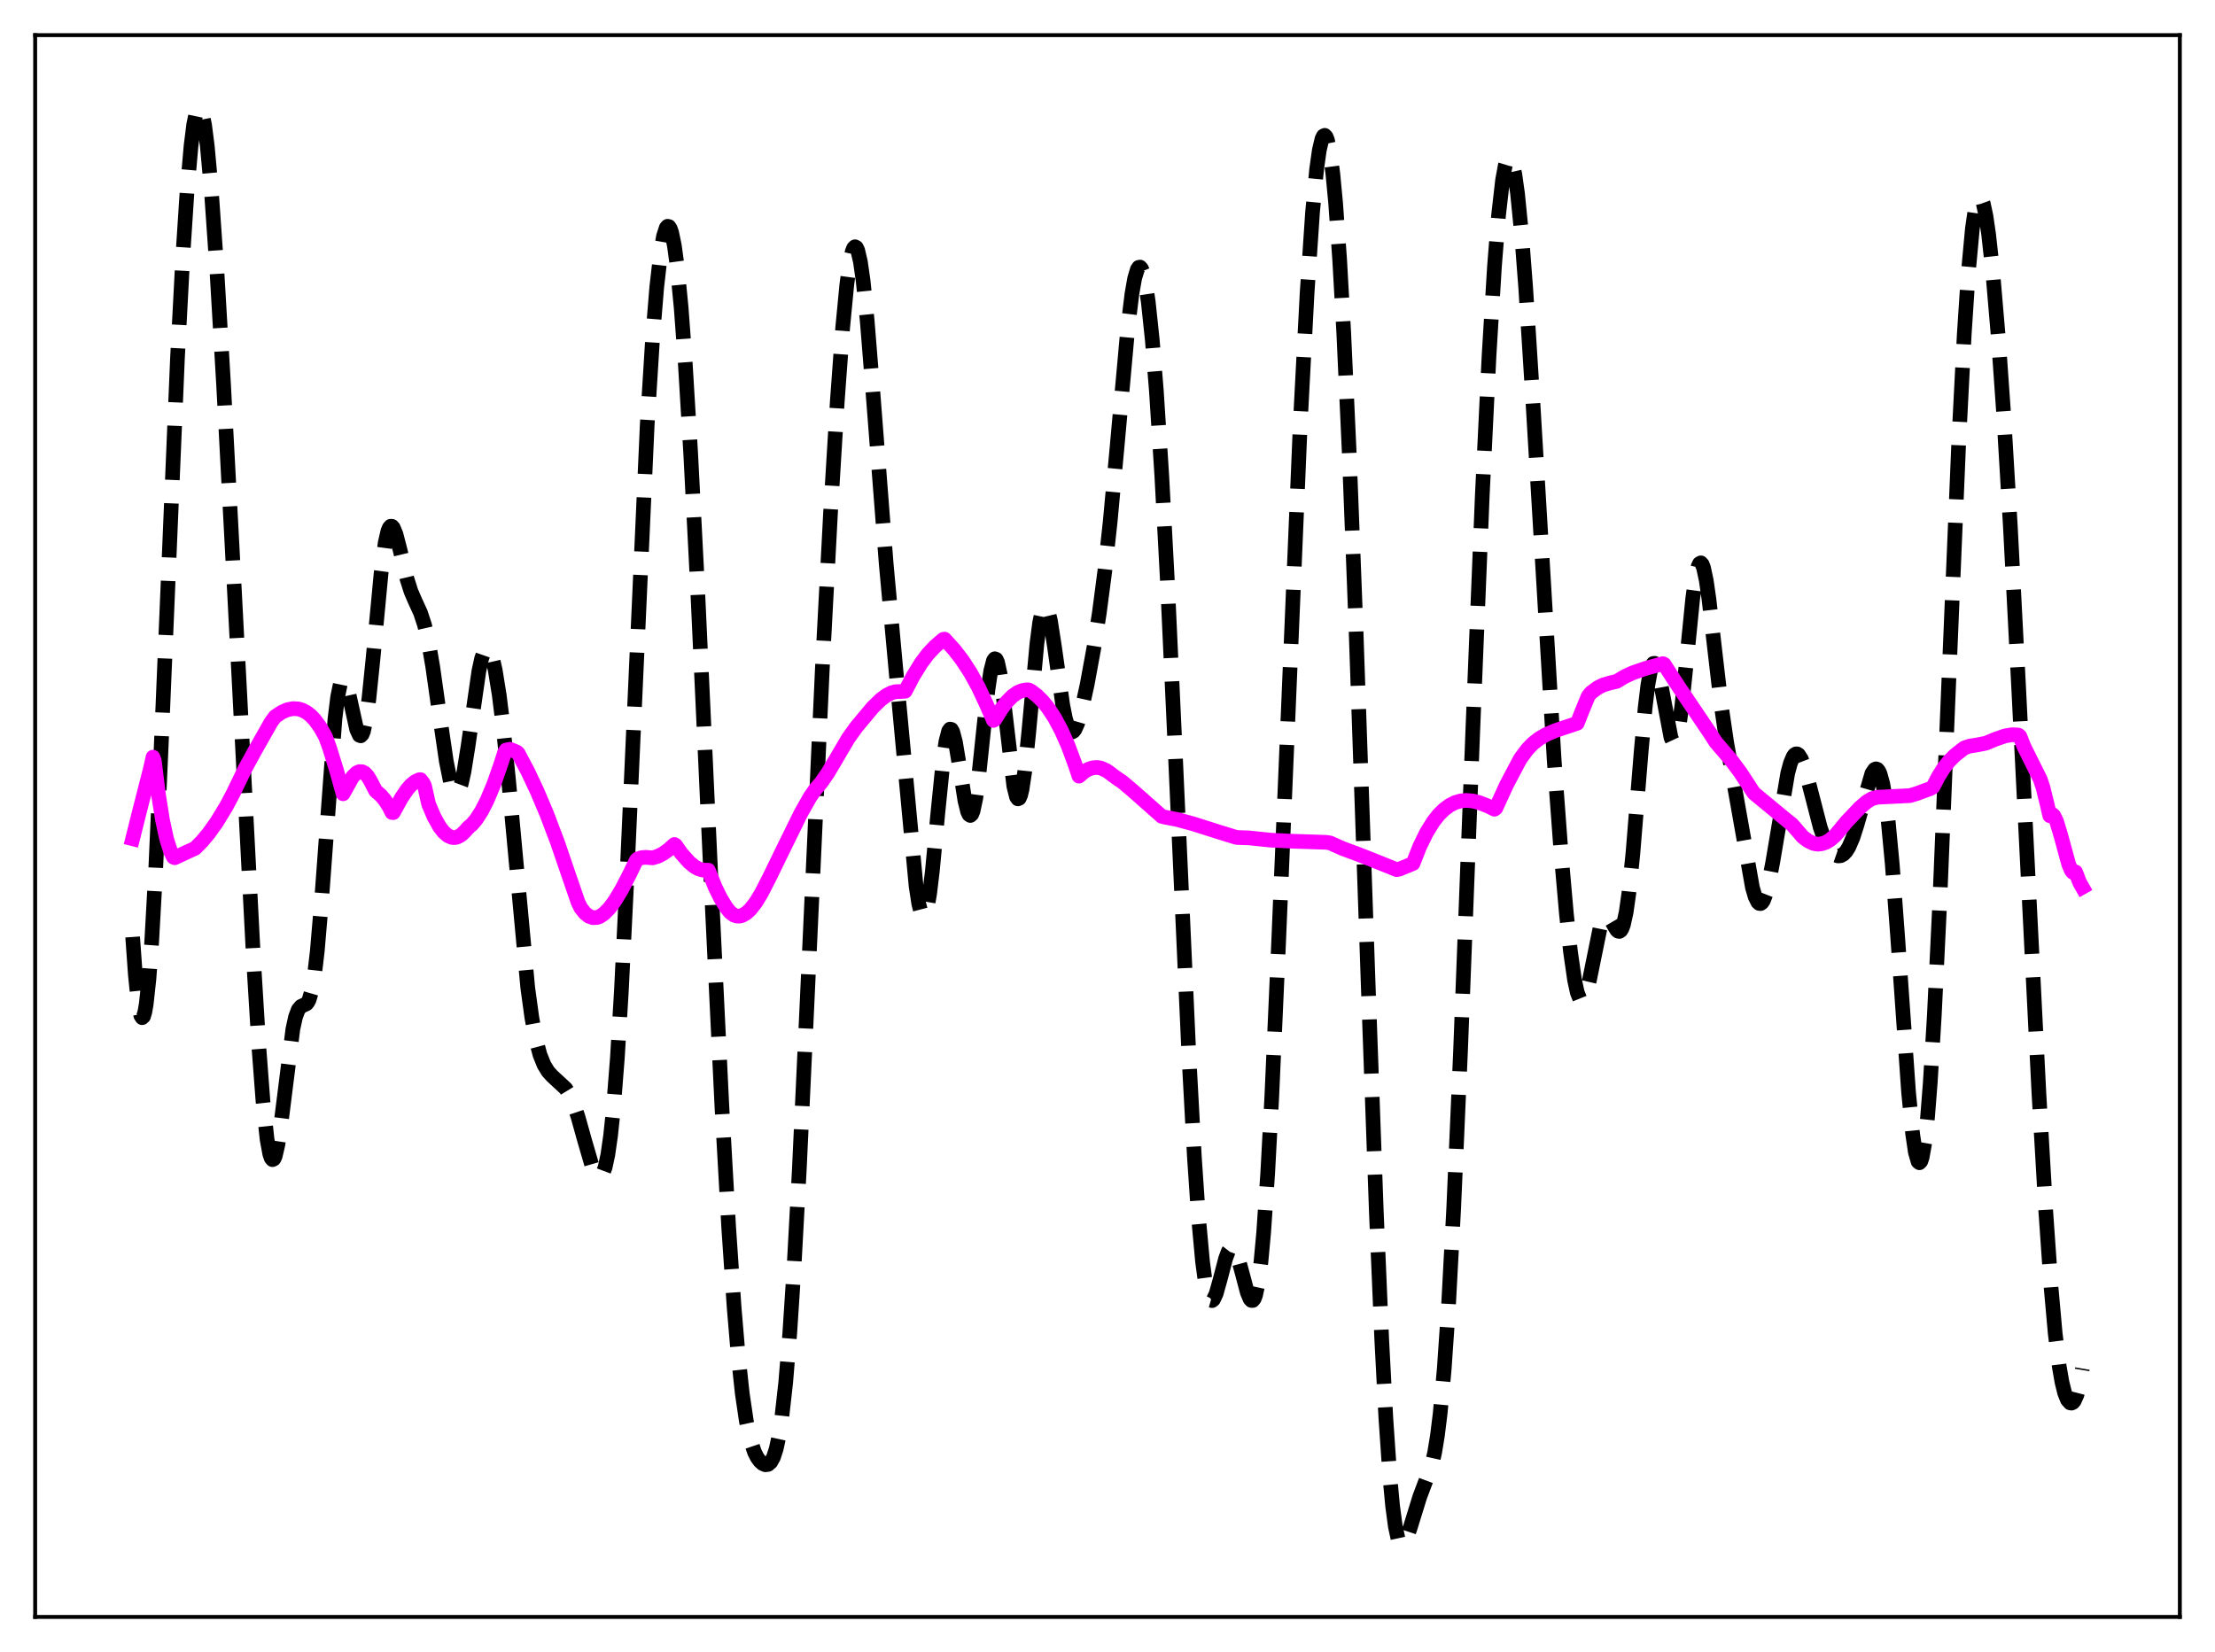 <?xml version="1.0" encoding="utf-8" standalone="no"?>
<!DOCTYPE svg PUBLIC "-//W3C//DTD SVG 1.1//EN"
  "http://www.w3.org/Graphics/SVG/1.1/DTD/svg11.dtd">
<svg xmlns:xlink="http://www.w3.org/1999/xlink" width="453.6pt" height="338.4pt" viewBox="0 0 453.6 338.4" xmlns="http://www.w3.org/2000/svg" version="1.1">
 <defs>
  <style type="text/css">*{stroke-linejoin: round; stroke-linecap: butt}</style>
 </defs>
 <g id="figure_1">
  <g id="patch_1">
   <path d="M 0 338.4 
L 453.6 338.4 
L 453.6 0 
L 0 0 
z
" style="fill: #ffffff"/>
  </g>
  <g id="axes_1">
   <g id="patch_2">
    <path d="M 7.2 331.2 
L 446.4 331.2 
L 446.4 7.2 
L 7.2 7.2 
z
" style="fill: #ffffff"/>
   </g>
   <g id="matplotlib.axis_1"/>
   <g id="matplotlib.axis_2"/>
   <g id="line2d_1">
    <path d="M 27.164 191.924 
L 27.72 199.7 
L 28.276 205.146 
L 28.832 208.025 
L 29.11 208.456 
L 29.388 208.207 
L 29.666 207.278 
L 29.944 205.681 
L 30.5 200.556 
L 31.056 193.049 
L 31.89 178.023 
L 33.003 153.046 
L 36.339 73.441 
L 37.451 52.291 
L 38.285 39.501 
L 39.12 29.878 
L 39.676 25.462 
L 40.232 22.788 
L 40.51 22.128 
L 40.788 21.927 
L 41.066 22.183 
L 41.344 22.892 
L 41.9 25.62 
L 42.456 29.983 
L 43.29 39.172 
L 44.402 55.182 
L 45.793 78.941 
L 48.017 121.21 
L 51.91 196.436 
L 53.022 214.577 
L 53.856 225.578 
L 54.69 233.367 
L 55.246 236.392 
L 55.524 237.201 
L 55.802 237.536 
L 56.08 237.403 
L 56.358 236.821 
L 56.914 234.431 
L 57.471 230.704 
L 59.973 210.801 
L 60.529 208.278 
L 61.085 206.796 
L 61.641 206.138 
L 62.753 205.628 
L 63.031 205.297 
L 63.309 204.758 
L 63.866 202.846 
L 64.422 199.565 
L 64.978 194.777 
L 65.812 184.981 
L 68.592 147.264 
L 69.148 142.743 
L 69.705 140.047 
L 69.983 139.39 
L 70.261 139.17 
L 70.539 139.354 
L 70.817 139.898 
L 71.373 141.84 
L 73.041 149.408 
L 73.597 150.619 
L 73.875 150.721 
L 74.153 150.443 
L 74.431 149.766 
L 74.987 147.214 
L 75.543 143.177 
L 76.378 135.041 
L 78.046 117.382 
L 78.88 111.192 
L 79.436 108.775 
L 79.714 108.109 
L 79.992 107.792 
L 80.27 107.802 
L 80.548 108.11 
L 81.104 109.469 
L 81.939 112.704 
L 83.329 118.519 
L 84.163 121.142 
L 84.997 123.081 
L 86.109 125.501 
L 86.943 128.034 
L 87.777 131.688 
L 88.612 136.541 
L 90.002 146.388 
L 91.392 155.899 
L 92.226 160.044 
L 92.782 161.75 
L 93.06 162.231 
L 93.338 162.447 
L 93.616 162.389 
L 93.894 162.056 
L 94.451 160.578 
L 95.007 158.099 
L 95.841 152.906 
L 98.065 137.469 
L 98.621 134.918 
L 99.177 133.328 
L 99.455 132.922 
L 99.733 132.781 
L 100.011 132.903 
L 100.289 133.282 
L 100.846 134.782 
L 101.402 137.201 
L 102.236 142.362 
L 103.07 149.122 
L 104.182 160.177 
L 108.075 202.311 
L 108.909 208.414 
L 109.743 212.922 
L 110.577 216.05 
L 111.411 218.126 
L 112.245 219.487 
L 113.08 220.409 
L 115.86 222.98 
L 116.694 224.346 
L 117.528 226.263 
L 118.362 228.746 
L 119.753 233.725 
L 121.143 238.486 
L 121.699 239.898 
L 122.255 240.819 
L 122.533 241.05 
L 122.811 241.101 
L 123.089 240.954 
L 123.367 240.587 
L 123.923 239.112 
L 124.479 236.515 
L 125.036 232.646 
L 125.592 227.38 
L 126.426 216.715 
L 127.26 202.783 
L 128.372 179.915 
L 132.543 86.938 
L 133.655 69.093 
L 134.489 58.848 
L 135.323 51.53 
L 135.879 48.376 
L 136.435 46.658 
L 136.713 46.349 
L 136.991 46.411 
L 137.269 46.842 
L 137.548 47.642 
L 138.104 50.332 
L 138.66 54.433 
L 139.494 63.057 
L 140.328 74.338 
L 141.44 92.81 
L 142.83 119.98 
L 145.611 180.46 
L 147.835 226.675 
L 149.225 251.429 
L 150.338 267.796 
L 151.172 277.689 
L 152.006 285.424 
L 152.84 291.088 
L 153.674 294.957 
L 154.508 297.438 
L 155.064 298.532 
L 155.62 299.298 
L 156.177 299.797 
L 156.733 300.035 
L 157.289 299.965 
L 157.845 299.49 
L 158.401 298.475 
L 158.957 296.764 
L 159.513 294.197 
L 160.069 290.63 
L 160.903 283.168 
L 161.737 273.018 
L 162.572 260.233 
L 163.684 239.626 
L 165.352 203.702 
L 168.411 136.795 
L 170.079 105.056 
L 171.469 82.129 
L 172.581 66.969 
L 173.415 58.288 
L 173.971 54.146 
L 174.528 51.524 
L 174.806 50.822 
L 175.084 50.541 
L 175.362 50.682 
L 175.64 51.245 
L 176.196 53.599 
L 176.752 57.474 
L 177.586 65.664 
L 178.698 79.512 
L 181.479 115.474 
L 183.703 139.771 
L 187.596 181.492 
L 188.152 185.139 
L 188.708 187.271 
L 188.986 187.694 
L 189.264 187.664 
L 189.542 187.175 
L 189.82 186.233 
L 190.376 183.066 
L 190.932 178.437 
L 192.044 166.688 
L 193.157 155.655 
L 193.713 151.859 
L 194.269 149.733 
L 194.547 149.346 
L 194.825 149.406 
L 195.103 149.891 
L 195.659 151.981 
L 196.493 157.01 
L 197.605 164.025 
L 198.161 166.268 
L 198.439 166.856 
L 198.717 167.037 
L 198.995 166.788 
L 199.274 166.103 
L 199.83 163.474 
L 200.386 159.392 
L 201.498 148.796 
L 202.332 141.183 
L 202.888 137.436 
L 203.444 135.305 
L 203.722 134.935 
L 204 135.048 
L 204.278 135.639 
L 204.834 138.159 
L 205.391 142.162 
L 207.615 161.044 
L 208.171 163.248 
L 208.449 163.638 
L 208.727 163.519 
L 209.005 162.889 
L 209.283 161.758 
L 209.839 158.115 
L 210.673 150.004 
L 212.342 131.88 
L 212.898 127.582 
L 213.454 124.905 
L 213.732 124.234 
L 214.01 124.012 
L 214.288 124.227 
L 214.566 124.851 
L 215.122 127.175 
L 215.956 132.566 
L 217.625 144.381 
L 218.181 147.171 
L 218.737 149.013 
L 219.293 149.863 
L 219.571 149.931 
L 219.849 149.779 
L 220.127 149.424 
L 220.683 148.184 
L 221.517 145.299 
L 222.629 140.228 
L 224.02 132.642 
L 225.132 125.505 
L 226.244 117.003 
L 227.356 106.779 
L 228.746 91.681 
L 230.971 67.016 
L 231.805 60.182 
L 232.361 57.018 
L 232.917 55.163 
L 233.195 54.757 
L 233.473 54.709 
L 233.751 55.018 
L 234.029 55.683 
L 234.585 58.06 
L 235.141 61.773 
L 235.975 69.664 
L 236.81 80.087 
L 237.922 97.505 
L 239.034 118.439 
L 240.702 154.665 
L 243.483 216.548 
L 244.595 237.025 
L 245.429 249.317 
L 246.263 258.421 
L 246.819 262.574 
L 247.375 265.185 
L 247.653 265.934 
L 247.931 266.334 
L 248.209 266.411 
L 248.488 266.192 
L 249.044 265.015 
L 249.878 262.039 
L 250.99 257.778 
L 251.546 256.3 
L 252.102 255.585 
L 252.38 255.552 
L 252.658 255.739 
L 252.936 256.139 
L 253.492 257.511 
L 254.326 260.564 
L 255.439 264.766 
L 255.995 266.077 
L 256.273 266.374 
L 256.551 266.378 
L 256.829 266.051 
L 257.107 265.362 
L 257.663 262.798 
L 258.219 258.537 
L 258.775 252.52 
L 259.609 240.296 
L 260.443 224.669 
L 261.834 193.223 
L 266.282 86.641 
L 267.673 60.04 
L 268.785 43.544 
L 269.619 34.729 
L 270.175 30.763 
L 270.731 28.413 
L 271.009 27.859 
L 271.287 27.723 
L 271.565 28.006 
L 271.843 28.706 
L 272.399 31.356 
L 272.955 35.645 
L 273.512 41.533 
L 274.346 53.239 
L 275.18 68.167 
L 276.292 92.514 
L 277.682 128.651 
L 280.185 201.708 
L 281.853 248.216 
L 282.965 274.468 
L 283.799 290.413 
L 284.633 302.585 
L 285.189 308.496 
L 285.746 312.677 
L 286.302 315.24 
L 286.58 315.97 
L 286.858 316.37 
L 287.136 316.473 
L 287.414 316.314 
L 287.97 315.359 
L 288.804 312.898 
L 290.75 306.598 
L 293.253 299.949 
L 293.809 297.451 
L 294.365 294.06 
L 294.921 289.568 
L 295.755 280.446 
L 296.589 268.263 
L 297.701 247.424 
L 299.092 215.393 
L 301.594 149.961 
L 303.54 101.739 
L 304.931 72.907 
L 306.043 54.595 
L 306.877 44.14 
L 307.711 36.831 
L 308.267 33.834 
L 308.545 32.919 
L 308.823 32.4 
L 309.101 32.277 
L 309.379 32.551 
L 309.657 33.217 
L 310.214 35.7 
L 310.77 39.645 
L 311.604 48.033 
L 312.438 58.907 
L 313.828 80.879 
L 318.277 155.747 
L 319.667 174.535 
L 320.779 187.181 
L 321.613 194.933 
L 322.448 200.742 
L 323.004 203.302 
L 323.56 204.69 
L 323.838 204.93 
L 324.116 204.871 
L 324.394 204.525 
L 324.95 203.049 
L 325.506 200.725 
L 327.73 189.773 
L 328.286 188.281 
L 328.564 187.859 
L 328.843 187.653 
L 329.121 187.65 
L 329.399 187.826 
L 329.955 188.59 
L 331.067 190.484 
L 331.345 190.734 
L 331.623 190.791 
L 331.901 190.61 
L 332.179 190.153 
L 332.457 189.388 
L 333.013 186.851 
L 333.569 182.934 
L 334.403 174.721 
L 336.072 154.111 
L 336.906 144.933 
L 337.462 140.306 
L 338.018 137.247 
L 338.296 136.358 
L 338.574 135.9 
L 338.852 135.864 
L 339.13 136.225 
L 339.408 136.95 
L 339.964 139.303 
L 342.189 151.084 
L 342.467 151.682 
L 342.745 151.901 
L 343.023 151.714 
L 343.301 151.105 
L 343.857 148.631 
L 344.413 144.637 
L 345.247 136.633 
L 346.637 122.656 
L 347.194 118.578 
L 347.75 116.049 
L 348.028 115.443 
L 348.306 115.289 
L 348.584 115.581 
L 348.862 116.303 
L 349.418 118.905 
L 349.974 122.758 
L 351.086 132.484 
L 352.476 144.453 
L 353.589 152.045 
L 355.535 162.953 
L 358.871 181.784 
L 359.428 183.68 
L 359.984 184.805 
L 360.262 185.052 
L 360.54 185.082 
L 360.818 184.895 
L 361.096 184.493 
L 361.652 183.075 
L 362.208 180.911 
L 363.042 176.551 
L 366.101 158.378 
L 366.657 156.32 
L 367.213 154.986 
L 367.491 154.607 
L 367.769 154.42 
L 368.047 154.421 
L 368.325 154.605 
L 368.881 155.475 
L 369.437 156.919 
L 370.271 159.851 
L 372.774 169.536 
L 373.608 171.891 
L 374.442 173.598 
L 375.276 174.698 
L 375.832 175.126 
L 376.388 175.321 
L 376.944 175.278 
L 377.5 174.978 
L 378.057 174.397 
L 378.613 173.509 
L 379.447 171.574 
L 380.281 168.966 
L 383.339 158.408 
L 383.895 157.602 
L 384.174 157.483 
L 384.452 157.583 
L 384.73 157.922 
L 385.008 158.519 
L 385.564 160.549 
L 386.12 163.767 
L 386.676 168.207 
L 387.51 177.046 
L 388.622 192.038 
L 390.847 223.71 
L 391.681 232.257 
L 392.237 236.016 
L 392.793 237.944 
L 393.071 238.171 
L 393.349 237.889 
L 393.627 237.091 
L 394.183 233.946 
L 394.739 228.777 
L 395.295 221.691 
L 396.129 207.839 
L 397.242 184.557 
L 398.91 143.754 
L 401.134 90.254 
L 402.246 68.535 
L 403.081 55.856 
L 403.915 46.836 
L 404.471 42.993 
L 405.027 40.897 
L 405.305 40.489 
L 405.583 40.49 
L 405.861 40.886 
L 406.139 41.657 
L 406.695 44.24 
L 407.251 48.059 
L 408.085 55.718 
L 409.198 68.803 
L 410.31 84.625 
L 411.7 107.992 
L 413.368 140.407 
L 417.539 223.914 
L 418.929 247.892 
L 420.041 263.813 
L 420.875 273.123 
L 421.71 279.93 
L 422.266 283.123 
L 422.822 285.352 
L 423.378 286.733 
L 423.934 287.361 
L 424.212 287.409 
L 424.49 287.279 
L 424.768 286.965 
L 425.324 285.736 
L 425.88 283.582 
L 426.436 280.326 
L 426.436 280.326 
" clip-path="url(#p9831a82f49)" style="fill: none; stroke-dasharray: 11.1,4.8; stroke-dashoffset: 0; stroke: #000000; stroke-width: 3"/>
   </g>
   <g id="line2d_2">
    <path d="M 27.164 171.802 
L 28.554 166.247 
L 30.778 157.56 
L 31.334 155.089 
L 31.612 155.865 
L 32.446 162.703 
L 33.281 167.956 
L 34.115 171.829 
L 34.949 174.452 
L 35.505 175.564 
L 35.783 175.694 
L 38.285 174.529 
L 39.954 173.763 
L 41.344 172.365 
L 42.734 170.705 
L 44.402 168.36 
L 46.349 165.158 
L 47.739 162.532 
L 50.241 157.351 
L 52.188 153.801 
L 53.856 150.848 
L 55.524 147.896 
L 56.358 146.775 
L 57.749 145.855 
L 58.861 145.374 
L 59.973 145.148 
L 61.085 145.207 
L 61.919 145.456 
L 62.753 145.895 
L 63.588 146.538 
L 64.422 147.399 
L 65.534 148.907 
L 66.646 150.877 
L 67.48 153.153 
L 68.87 157.626 
L 70.261 162.593 
L 72.207 159.105 
L 73.041 158.297 
L 73.597 158.055 
L 74.153 158.071 
L 74.709 158.364 
L 75.265 158.954 
L 75.822 159.86 
L 76.934 162.008 
L 78.046 162.968 
L 78.88 163.976 
L 79.714 165.314 
L 80.27 166.425 
L 80.548 166.452 
L 82.217 163.428 
L 83.329 161.775 
L 84.163 160.808 
L 84.997 160.129 
L 85.831 159.725 
L 86.109 159.695 
L 86.665 160.404 
L 86.943 160.994 
L 87.777 164.721 
L 88.89 167.328 
L 90.002 169.321 
L 90.836 170.406 
L 91.67 171.139 
L 92.504 171.52 
L 93.06 171.575 
L 93.616 171.471 
L 94.451 171.019 
L 95.285 170.21 
L 95.841 169.563 
L 96.675 168.843 
L 97.509 167.856 
L 98.621 166.131 
L 99.733 163.966 
L 101.124 160.649 
L 102.514 156.677 
L 103.348 154.093 
L 103.626 153.629 
L 104.46 153.473 
L 105.85 154.062 
L 106.128 154.326 
L 108.075 157.993 
L 110.021 162.121 
L 111.967 166.733 
L 114.192 172.608 
L 116.416 179.113 
L 118.362 184.768 
L 118.919 185.93 
L 119.753 187.003 
L 120.587 187.671 
L 121.421 187.968 
L 122.255 187.938 
L 122.811 187.737 
L 123.645 187.19 
L 124.757 186.076 
L 125.87 184.588 
L 127.26 182.294 
L 128.928 179.076 
L 130.318 176.197 
L 130.596 175.927 
L 131.431 175.671 
L 132.265 175.609 
L 133.655 175.718 
L 134.767 175.378 
L 135.879 174.794 
L 136.991 173.987 
L 138.104 172.978 
L 138.382 173.155 
L 139.494 174.769 
L 141.162 176.64 
L 142.274 177.544 
L 143.108 177.991 
L 143.943 178.225 
L 145.055 178.237 
L 146.445 181.709 
L 147.557 183.967 
L 148.669 185.797 
L 149.503 186.861 
L 150.338 187.464 
L 150.894 187.642 
L 151.45 187.654 
L 152.006 187.511 
L 152.84 187.028 
L 153.674 186.252 
L 154.786 184.82 
L 155.899 182.997 
L 157.567 179.735 
L 160.347 174.033 
L 163.962 166.671 
L 165.908 163.223 
L 167.02 161.63 
L 168.132 160.338 
L 169.523 158.337 
L 171.191 155.523 
L 173.693 151.26 
L 175.362 148.929 
L 178.698 144.926 
L 180.366 143.299 
L 181.479 142.464 
L 182.591 141.897 
L 183.425 141.676 
L 184.815 141.628 
L 185.371 141.585 
L 187.04 138.408 
L 188.708 135.723 
L 190.098 133.879 
L 191.488 132.411 
L 193.157 130.968 
L 193.435 130.915 
L 195.381 133.05 
L 197.049 135.214 
L 198.717 137.768 
L 200.386 140.8 
L 202.054 144.393 
L 203.444 147.564 
L 203.722 147.4 
L 205.112 145.155 
L 206.225 143.706 
L 207.337 142.584 
L 208.449 141.811 
L 209.283 141.471 
L 210.117 141.302 
L 210.673 141.319 
L 211.229 141.617 
L 212.342 142.473 
L 213.454 143.563 
L 214.566 144.913 
L 215.956 147.009 
L 217.346 149.607 
L 218.737 152.754 
L 220.127 156.495 
L 220.961 158.982 
L 222.073 158.028 
L 222.907 157.554 
L 223.742 157.279 
L 224.576 157.197 
L 225.41 157.311 
L 226.522 157.803 
L 227.356 158.383 
L 228.468 159.228 
L 229.858 160.18 
L 231.805 161.811 
L 237.922 167.222 
L 238.478 167.363 
L 240.98 167.839 
L 244.317 168.739 
L 249.322 170.334 
L 253.214 171.536 
L 254.326 171.58 
L 255.717 171.625 
L 260.165 172.085 
L 264.614 172.308 
L 271.565 172.535 
L 272.399 172.668 
L 274.902 173.789 
L 278.238 175.025 
L 280.463 175.896 
L 286.024 178.133 
L 286.58 178.024 
L 289.36 176.88 
L 290.75 173.371 
L 292.141 170.527 
L 293.531 168.282 
L 294.643 166.874 
L 295.755 165.783 
L 296.867 164.961 
L 297.98 164.389 
L 299.092 164.061 
L 300.204 163.949 
L 301.594 164.068 
L 302.984 164.422 
L 304.653 165.078 
L 306.043 165.751 
L 306.321 165.547 
L 308.545 160.697 
L 311.326 155.438 
L 312.716 153.556 
L 313.828 152.377 
L 315.218 151.284 
L 316.609 150.465 
L 318.555 149.637 
L 323.004 148.142 
L 323.838 146.019 
L 325.228 142.62 
L 325.784 141.916 
L 327.174 140.877 
L 328.286 140.311 
L 329.677 139.891 
L 331.067 139.574 
L 332.735 138.577 
L 334.403 137.804 
L 336.906 136.938 
L 340.52 135.938 
L 340.798 136.069 
L 341.633 137.387 
L 343.857 140.803 
L 350.252 150.272 
L 351.364 152.01 
L 354.423 155.578 
L 356.369 158.178 
L 358.037 160.735 
L 359.149 162.439 
L 366.379 168.414 
L 366.935 168.827 
L 369.159 171.394 
L 370.271 172.242 
L 371.383 172.769 
L 372.218 172.919 
L 373.052 172.834 
L 373.886 172.556 
L 374.72 172.077 
L 375.832 171.12 
L 376.944 169.795 
L 378.057 168.42 
L 380.837 165.49 
L 382.227 164.279 
L 383.339 163.596 
L 384.452 163.302 
L 391.125 162.97 
L 392.515 162.557 
L 394.183 161.934 
L 395.295 161.54 
L 395.851 161.189 
L 396.964 159.029 
L 398.076 157.272 
L 399.188 155.859 
L 400.3 154.742 
L 402.246 153.205 
L 403.359 152.823 
L 405.027 152.563 
L 406.695 152.226 
L 408.641 151.415 
L 410.588 150.741 
L 411.978 150.502 
L 413.09 150.537 
L 413.368 150.584 
L 413.646 150.824 
L 414.48 152.937 
L 417.817 159.632 
L 418.373 161.294 
L 419.207 164.688 
L 419.763 167.089 
L 420.041 166.819 
L 420.319 166.83 
L 420.597 167.092 
L 421.154 168.232 
L 421.988 170.991 
L 423.656 177.089 
L 424.212 178.349 
L 424.49 178.683 
L 424.768 178.78 
L 425.046 178.607 
L 425.88 180.755 
L 426.436 181.737 
L 426.436 181.737 
" clip-path="url(#p9831a82f49)" style="fill: none; stroke: #ff00ff; stroke-width: 3; stroke-linecap: square"/>
   </g>
   <g id="patch_3">
    <path d="M 7.2 331.2 
L 7.2 7.2 
" style="fill: none; stroke: #000000; stroke-width: 0.8; stroke-linejoin: miter; stroke-linecap: square"/>
   </g>
   <g id="patch_4">
    <path d="M 446.4 331.2 
L 446.4 7.2 
" style="fill: none; stroke: #000000; stroke-width: 0.8; stroke-linejoin: miter; stroke-linecap: square"/>
   </g>
   <g id="patch_5">
    <path d="M 7.2 331.2 
L 446.4 331.2 
" style="fill: none; stroke: #000000; stroke-width: 0.8; stroke-linejoin: miter; stroke-linecap: square"/>
   </g>
   <g id="patch_6">
    <path d="M 7.2 7.2 
L 446.4 7.2 
" style="fill: none; stroke: #000000; stroke-width: 0.8; stroke-linejoin: miter; stroke-linecap: square"/>
   </g>
  </g>
 </g>
 <defs>
  <clipPath id="p9831a82f49">
   <rect x="7.2" y="7.2" width="439.2" height="324"/>
  </clipPath>
 </defs>
</svg>
